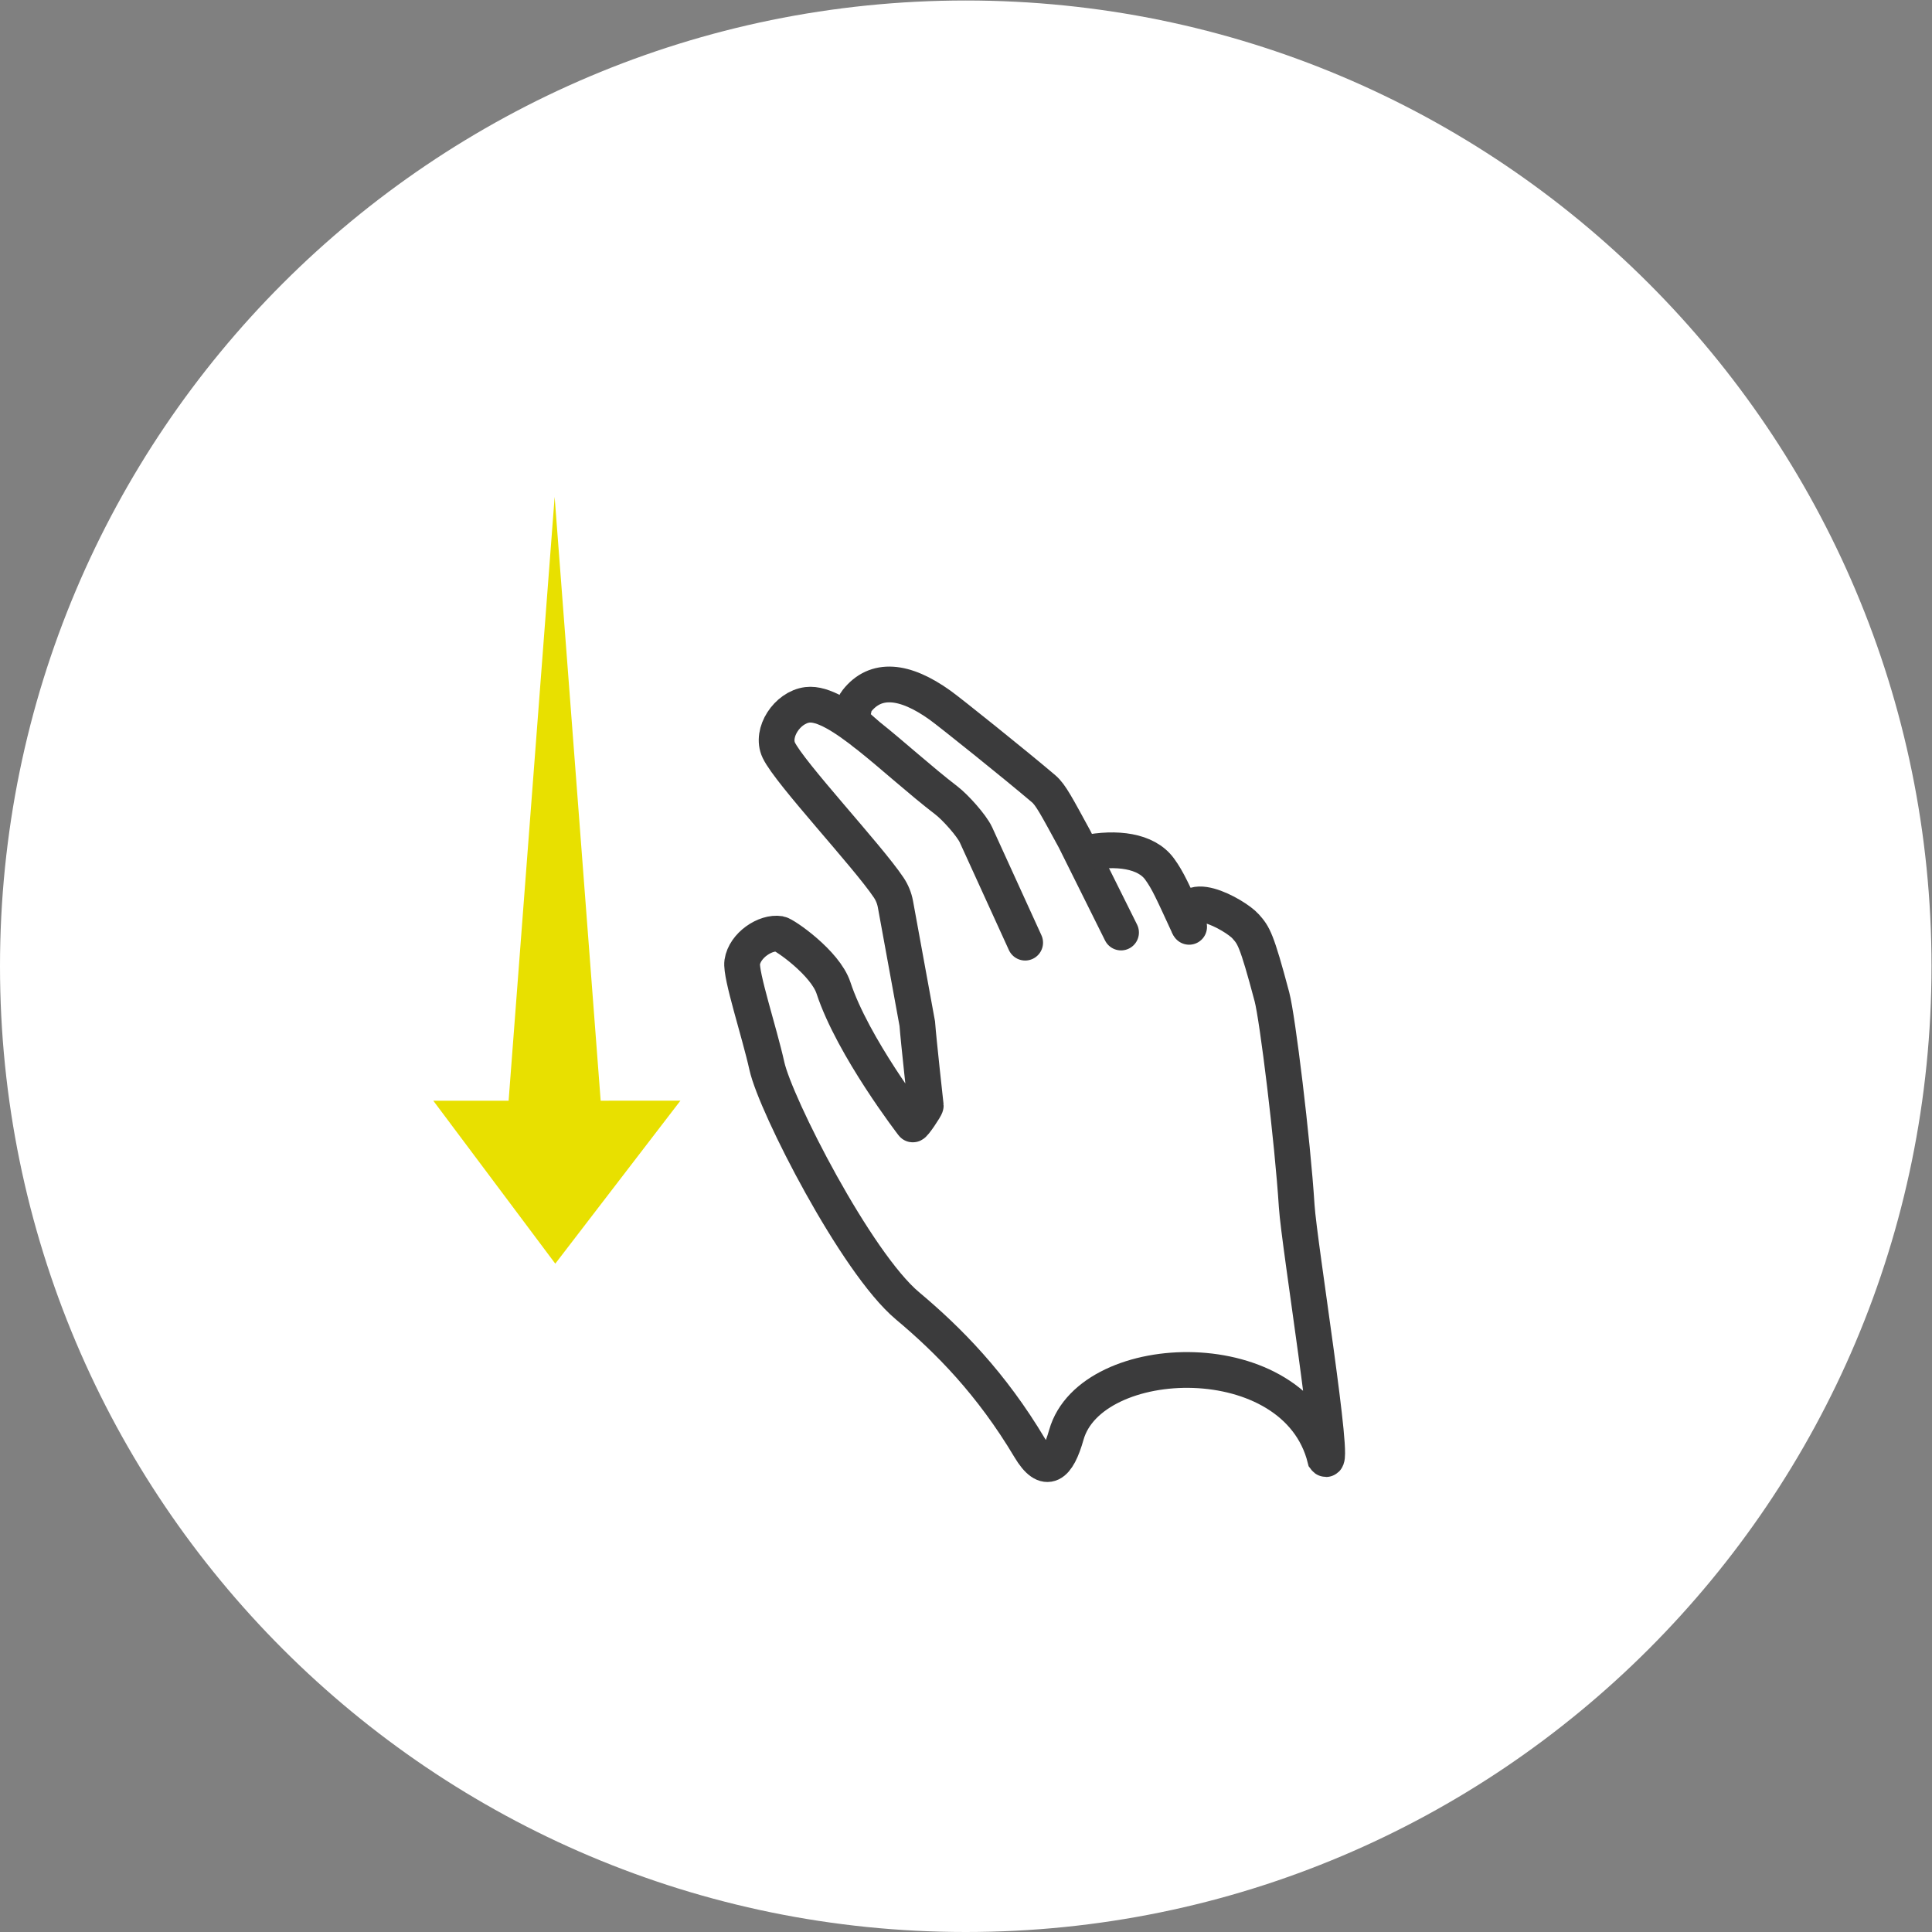 <?xml version="1.0" encoding="UTF-8" standalone="no"?>
<!-- Created with Inkscape (http://www.inkscape.org/) -->

<svg
   xmlns:dc="http://purl.org/dc/elements/1.1/"
   xmlns:cc="http://creativecommons.org/ns#"
   xmlns:rdf="http://www.w3.org/1999/02/22-rdf-syntax-ns#"
   xmlns:svg="http://www.w3.org/2000/svg"
   xmlns="http://www.w3.org/2000/svg"
   xmlns:sodipodi="http://sodipodi.sourceforge.net/DTD/sodipodi-0.dtd"
   xmlns:inkscape="http://www.inkscape.org/namespaces/inkscape"
   version="1.1"
   id="svg2"
   xml:space="preserve"
   width="130.667"
   height="130.667"
   viewBox="0 0 130.667 130.667"
   sodipodi:docname="all_gesture_icons_circled.svg"
   inkscape:version="0.92.3 (2405546, 2018-03-11)"><rect x="0" y="0" width="130.667" height="130.667" fill="#808080" stroke="none"/><defs
     id="defs6"><clipPath
       clipPathUnits="userSpaceOnUse"
       id="clipPath18"><path
         d="M 0,98 H 98 V 0 H 0 Z"
         id="path16"
         inkscape:connector-curvature="0" /></clipPath><clipPath
       clipPathUnits="userSpaceOnUse"
       id="clipPath34"><path
         d="M 0,98 H 98 V 0 H 0 Z"
         id="path32"
         inkscape:connector-curvature="0" /></clipPath><clipPath
       clipPathUnits="userSpaceOnUse"
       id="clipPath54"><path
         d="M 0,98 H 98 V 0 H 0 Z"
         id="path52"
         inkscape:connector-curvature="0" /></clipPath><clipPath
       clipPathUnits="userSpaceOnUse"
       id="clipPath94"><path
         d="M 0,98 H 98 V 0 H 0 Z"
         id="path92"
         inkscape:connector-curvature="0" /></clipPath><clipPath
       clipPathUnits="userSpaceOnUse"
       id="clipPath150"><path
         d="M 0,98 H 98 V 0 H 0 Z"
         id="path148"
         inkscape:connector-curvature="0" /></clipPath><clipPath
       clipPathUnits="userSpaceOnUse"
       id="clipPath170"><path
         d="M 0,98 H 98 V 0 H 0 Z"
         id="path168"
         inkscape:connector-curvature="0" /></clipPath><clipPath
       clipPathUnits="userSpaceOnUse"
       id="clipPath202"><path
         d="M 0,98 H 98 V 0 H 0 Z"
         id="path200"
         inkscape:connector-curvature="0" /></clipPath><clipPath
       clipPathUnits="userSpaceOnUse"
       id="clipPath238"><path
         d="M 0,98 H 98 V 0 H 0 Z"
         id="path236"
         inkscape:connector-curvature="0" /></clipPath><clipPath
       clipPathUnits="userSpaceOnUse"
       id="clipPath278"><path
         d="M 0,98 H 98 V 0 H 0 Z"
         id="path276"
         inkscape:connector-curvature="0" /></clipPath><clipPath
       clipPathUnits="userSpaceOnUse"
       id="clipPath314"><path
         d="M 0,98 H 98 V 0 H 0 Z"
         id="path312"
         inkscape:connector-curvature="0" /></clipPath><clipPath
       clipPathUnits="userSpaceOnUse"
       id="clipPath346"><path
         d="M 0,98 H 98 V 0 H 0 Z"
         id="path344"
         inkscape:connector-curvature="0" /></clipPath></defs><sodipodi:namedview
     pagecolor="#ffffff"
     bordercolor="#666666"
     borderopacity="1"
     objecttolerance="10"
     gridtolerance="10"
     guidetolerance="10"
     inkscape:pageopacity="0"
     inkscape:pageshadow="2"
     inkscape:window-width="2560"
     inkscape:window-height="1386"
     id="namedview4"
     showgrid="false"
     inkscape:zoom="9.1989792"
     inkscape:cx="71.529676"
     inkscape:cy="65.333336"
     inkscape:window-x="0"
     inkscape:window-y="0"
     inkscape:window-maximized="1"
     inkscape:current-layer="g10" /><g
     id="g10"
     inkscape:groupmode="layer"
     inkscape:label="all_gesture_icons_circled"
     transform="matrix(1.333,0,0,-1.333,0,130.667)"><g
       id="g12"
       style="display:inline"
       inkscape:label="Rahmen"><g
         id="g14"
         clip-path="url(#clipPath18)"><g
           id="g20"
           transform="translate(49,98)"><path
             d="m 0,0 c -27.062,0 -49,-21.938 -49,-49 0,-27.062 21.938,-49 49,-49 27.062,0 49,21.938 49,49 C 49,-21.938 27.062,0 0,0 "
             style="fill:#ffffff;fill-opacity:1;fill-rule:nonzero;stroke:none;stroke-width:2"
             id="path22"
             inkscape:connector-curvature="0" /></g></g></g><g
       id="g196"
       style="display:inline"
       inkscape:label="Swipe Down"><g
         id="g198"
         clip-path="url(#clipPath202)"><g
           id="g204"
           transform="translate(56.879,50.711)"><path
             d="m 0,0 c 0,0 -2.31,4.646 -2.355,4.732 -0.901,1.651 -1.212,2.256 -1.569,2.559 -1.481,1.259 -4.742,3.872 -5.255,4.24 -1.811,1.298 -3.272,1.429 -4.227,0.22 -0.215,-0.271 -0.072,-0.353 -0.281,-0.733 -0.118,-0.217 0.455,-0.674 0.713,-0.909"
             style="fill:none;stroke:#3b3b3c;stroke-width:1.814;stroke-linecap:round;stroke-linejoin:miter;stroke-miterlimit:10;stroke-dasharray:none;stroke-opacity:1"
             id="path206"
             inkscape:connector-curvature="0" /></g><g
           id="g208"
           transform="translate(60.289,51.081)"><path
             d="m 0,0 c -0.787,1.7 -1.025,2.262 -1.456,2.853 -0.688,0.943 -2.2,1.117 -3.738,0.811"
             style="fill:none;stroke:#3b3b3c;stroke-width:1.814;stroke-linecap:round;stroke-linejoin:miter;stroke-miterlimit:10;stroke-dasharray:none;stroke-opacity:1"
             id="path210"
             inkscape:connector-curvature="0" /></g><g
           id="g212"
           transform="translate(52.014,50.197)"><path
             d="m 0,0 -2.498,5.475 c -0.227,0.485 -1.054,1.399 -1.485,1.73 -2.714,2.084 -5.508,5.053 -7.065,4.861 -1.024,-0.127 -1.874,-1.417 -1.451,-2.303 0.555,-1.16 4.489,-5.347 5.573,-6.965 0.173,-0.257 0.29,-0.546 0.345,-0.849 l 1.107,-6.057 c 0.072,-0.942 0.43,-4.163 0.43,-4.163 0.007,-0.076 -0.629,-1.019 -0.662,-0.949 0,0 -3.037,3.935 -4.02,6.927 -0.417,1.268 -2.481,2.698 -2.732,2.739 -0.718,0.117 -1.771,-0.582 -1.897,-1.438 -0.095,-0.645 0.871,-3.55 1.252,-5.272 0.434,-1.961 4.513,-9.968 7.134,-12.163 2.081,-1.743 4.252,-3.94 6.201,-7.209 0.838,-1.405 1.416,-0.896 1.858,0.666 1.241,4.391 11.634,4.764 13.128,-1.198 0.568,-0.758 -1.319,10.888 -1.439,12.789 -0.216,3.39 -0.975,9.563 -1.258,10.629 -0.786,2.957 -0.932,3.12 -1.332,3.573 -0.535,0.605 -3.42,2.193 -2.87,-0.02"
             style="fill:none;stroke:#3b3b3c;stroke-width:1.814;stroke-linecap:round;stroke-linejoin:miter;stroke-miterlimit:10;stroke-dasharray:none;stroke-opacity:1"
             id="path214"
             inkscape:connector-curvature="0" /></g><g
           id="g216"
           transform="translate(28.141,43.912)"><path
             d="M 0,0 V 28.901"
             style="fill:#e8e000;fill-opacity:1;fill-rule:nonzero;stroke:none"
             id="path218"
             inkscape:connector-curvature="0" /></g><g
           id="g220"
           transform="translate(25.938,43.912)"><path
             d="M 0,0 2.203,28.901 4.406,0 4.574,-2.203 h -4.742 z"
             style="fill:#e8e000;fill-opacity:1;fill-rule:nonzero;stroke:none"
             id="path222"
             inkscape:connector-curvature="0" /></g><g
           id="g224"
           transform="translate(34.283,42.061)"><path
             d="m 0,0 -12.062,-0.003 5.954,-7.953 z"
             style="fill:#e8e000;fill-opacity:1;fill-rule:nonzero;stroke:none"
             id="path226"
             inkscape:connector-curvature="0" /></g><g
           id="g228"
           transform="translate(34.283,42.061)"><path
             d="m 0,0 -12.062,-0.003 5.954,-7.953 z"
             style="fill:none;stroke:#e8e000;stroke-width:0.236;stroke-linecap:square;stroke-linejoin:miter;stroke-miterlimit:10;stroke-dasharray:none;stroke-opacity:1"
             id="path230"
             inkscape:connector-curvature="0" /></g></g></g></g></svg>
